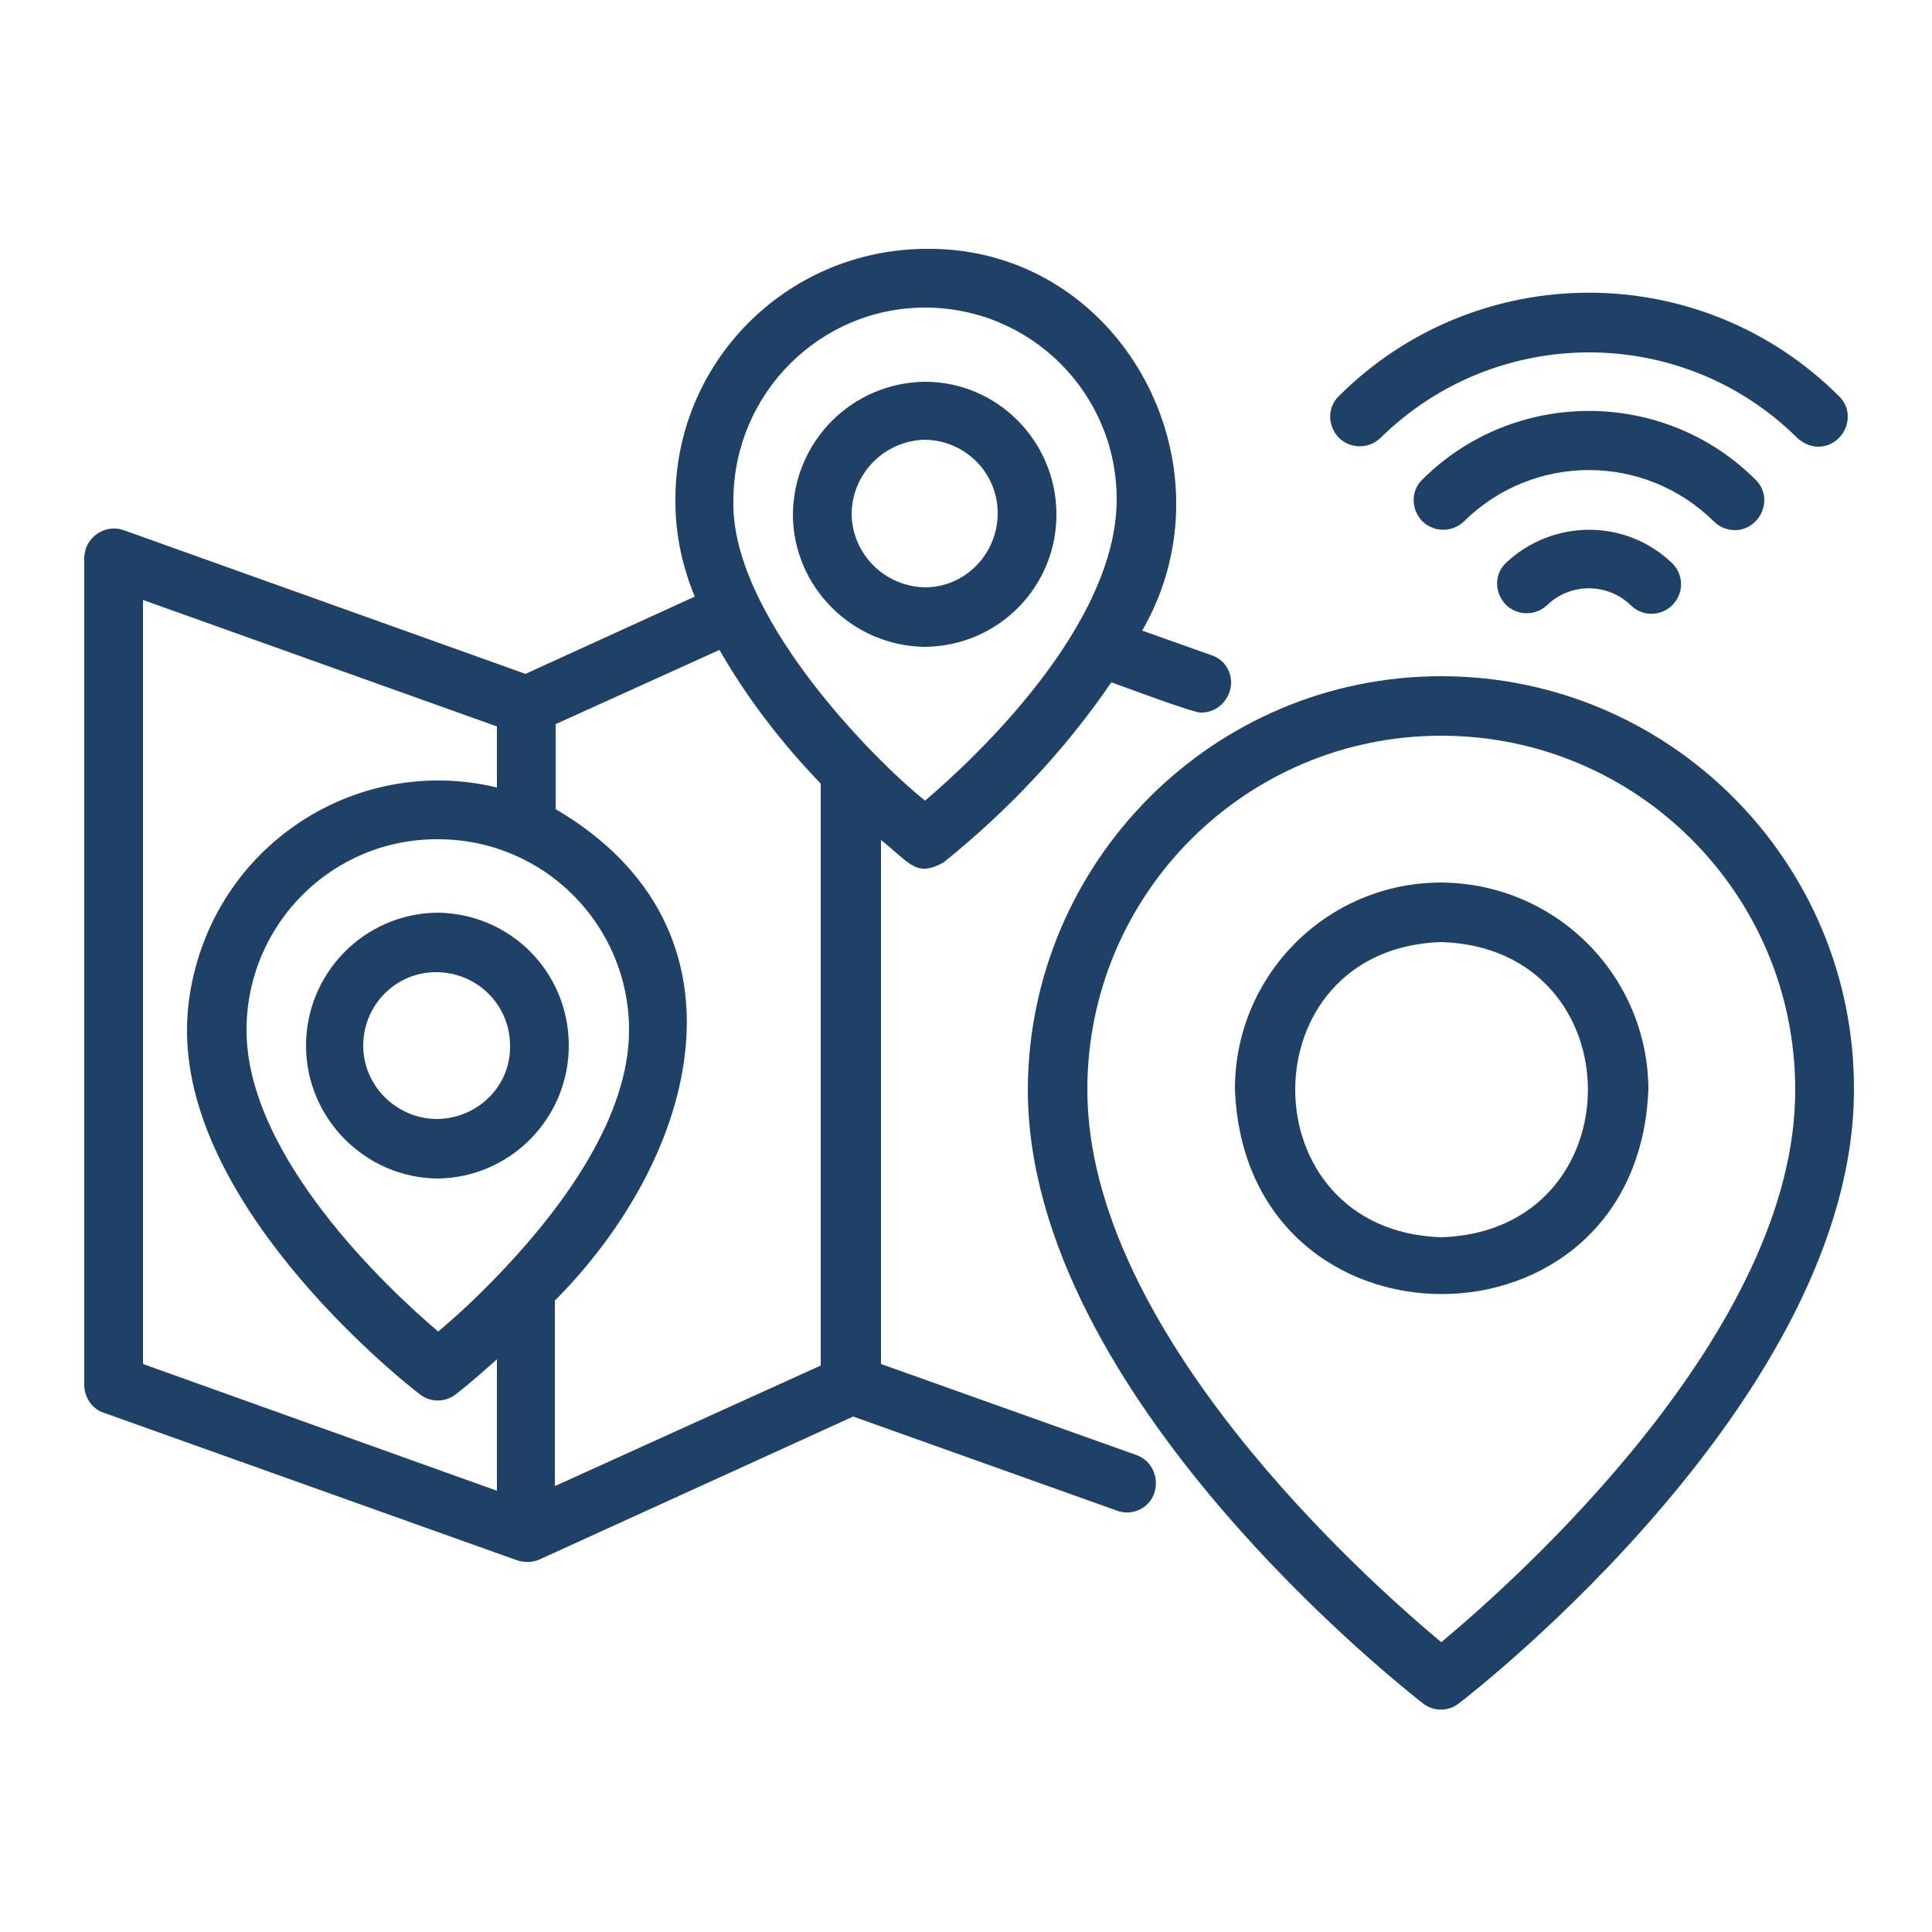 <?xml version="1.0" encoding="utf-8"?>
<!-- Generator: Adobe Illustrator 27.9.1, SVG Export Plug-In . SVG Version: 6.00 Build 0)  -->
<svg version="1.1" id="Layer_1" xmlns="http://www.w3.org/2000/svg" xmlns:xlink="http://www.w3.org/1999/xlink" x="0px" y="0px"
	 viewBox="0 0 250 250" style="enable-background:new 0 0 250 250;" xml:space="preserve">
<style type="text/css">
	.st0{fill:#1F4168;}
</style>
<g id="Layer_3">
	<path class="st0" d="M186.5,87.5c-29.5,0-53.4,24-53.5,53.5c0,39.6,49.1,77.8,51.1,79.4c1.4,1.1,3.3,1.1,4.7,0
		c2.1-1.6,51.1-39.8,51.1-79.4C240,111.5,216,87.5,186.5,87.5L186.5,87.5z M186.5,212.5c-9.6-8-45.8-40.2-45.8-71.5
		c0-25.3,20.5-45.8,45.8-45.8s45.8,20.5,45.8,45.8C232.4,172.2,196.2,204.4,186.5,212.5z"/>
	<path class="st0" d="M186.5,114.2c-14.8,0-26.7,12-26.7,26.7c1.3,35.4,52.2,35.4,53.5,0C213.2,126.2,201.3,114.3,186.5,114.2z
		 M186.5,160.1c-25.2-0.8-25.2-37.4,0-38.2C211.8,122.7,211.8,159.3,186.5,160.1z"/>
	<path class="st0" d="M194.8,72.9c-1.5,1.5-1.4,3.9,0.1,5.4c1.5,1.4,3.8,1.4,5.3,0c3-2.9,7.8-2.9,10.8,0c1.5,1.5,3.9,1.5,5.4,0
		c1.5-1.5,1.5-3.9,0-5.4C210.4,67.1,200.9,67.1,194.8,72.9z"/>
	<path class="st0" d="M224.5,68.6c2.1,0,3.8-1.8,3.8-3.9c0-1-0.4-1.9-1.1-2.6c-11.9-11.9-31.3-11.9-43.2,0c-1.5,1.5-1.4,3.9,0.1,5.4
		c1.5,1.4,3.8,1.4,5.3,0c9-8.9,23.4-8.9,32.4,0C222.5,68.2,223.5,68.6,224.5,68.6L224.5,68.6z"/>
	<path class="st0" d="M235.3,57.8c2.1,0,3.8-1.8,3.8-3.9c0-1-0.4-1.9-1.1-2.6c-17.9-17.9-46.9-17.9-64.8,0c-1.5,1.5-1.4,3.9,0.1,5.4
		c1.5,1.4,3.8,1.4,5.3,0c15-14.8,39.1-14.8,54,0C233.4,57.4,234.3,57.8,235.3,57.8L235.3,57.8z"/>
	<path class="st0" d="M147.1,188.3l-33.1-11.8v-67.8c3.7,2.9,4.5,4.9,8.1,2.9c8.3-6.7,15.7-14.5,21.7-23.3
		c0.7,0.2,11.2,4.2,11.7,3.9c2.1,0,3.8-1.8,3.8-3.9c0-1.6-1-3-2.5-3.5l-9-3.2c12.4-21.5-2.8-49.7-28-49.4
		C101.7,32.3,87.2,47,87.4,65c0,4.2,0.9,8.3,2.5,12.2l-21.9,10l-52-18.6c-2-0.7-4.2,0.4-4.9,2.4c-0.1,0.4-0.2,0.8-0.2,1.2v107
		c0,1.6,1,3.1,2.5,3.6l53.5,19.1c0.9,0.3,2,0.3,2.9-0.1l40.6-18.5l34.2,12.2c2,0.7,4.2-0.4,4.8-2.4C150,191.1,149,189,147.1,188.3
		L147.1,188.3z M119.7,39.8c13.7,0,24.8,11.1,24.8,24.8c0,16.3-18.2,33.4-24.8,39c-7-5.6-25.3-24.3-24.8-39
		C95,50.9,106.1,39.8,119.7,39.8z M65.5,163.9c-2.8,3-5.7,5.8-8.8,8.4c-6.6-5.6-24.8-22.7-24.8-39c0-13.7,11.1-24.8,24.8-24.7
		c13.7,0,24.7,11.1,24.7,24.7C81.4,144.5,72.9,156,65.5,163.9L65.5,163.9z M18.4,77.6L64.3,94v7.9c-17.5-4.2-35,6.6-39.2,24.1
		c-0.6,2.4-0.9,4.9-0.9,7.4c0,23.6,28.9,46.1,30.1,47c1.4,1.1,3.3,1.1,4.7,0c0.3-0.2,2.4-1.9,5.3-4.5v17l-45.8-16.4V77.6z
		 M71.9,168.2c18.4-18.6,26.5-47.9,0-63.5v-11l21.2-9.6c3.6,6.3,8.1,12.1,13.1,17.3v75.3l-34.4,15.6V168.2z"/>
	<path class="st0" d="M119.7,83.7c9.5-0.1,17.1-7.8,17-17.3c-0.1-9.4-7.7-17-17-17c-9.5,0.1-17.1,7.8-17.1,17.3
		C102.7,76,110.3,83.6,119.7,83.7z M119.7,56.9c5.3,0.1,9.5,4.4,9.4,9.7c-0.1,5.2-4.3,9.4-9.4,9.4c-5.3-0.1-9.5-4.4-9.5-9.6
		C110.3,61.2,114.5,57,119.7,56.9z"/>
	<path class="st0" d="M56.6,118.1c-9.5,0.1-17.1,7.9-17,17.4c0.1,9.3,7.7,16.9,17,17c9.5-0.1,17.1-7.9,17-17.4
		C73.5,125.7,66,118.2,56.6,118.1L56.6,118.1z M56.6,144.8c-5.3,0-9.6-4.3-9.6-9.5c0-5.3,4.3-9.6,9.6-9.5c5.3,0.1,9.5,4.4,9.4,9.7
		C66,140.6,61.8,144.7,56.6,144.8z"/>
</g>
</svg>
